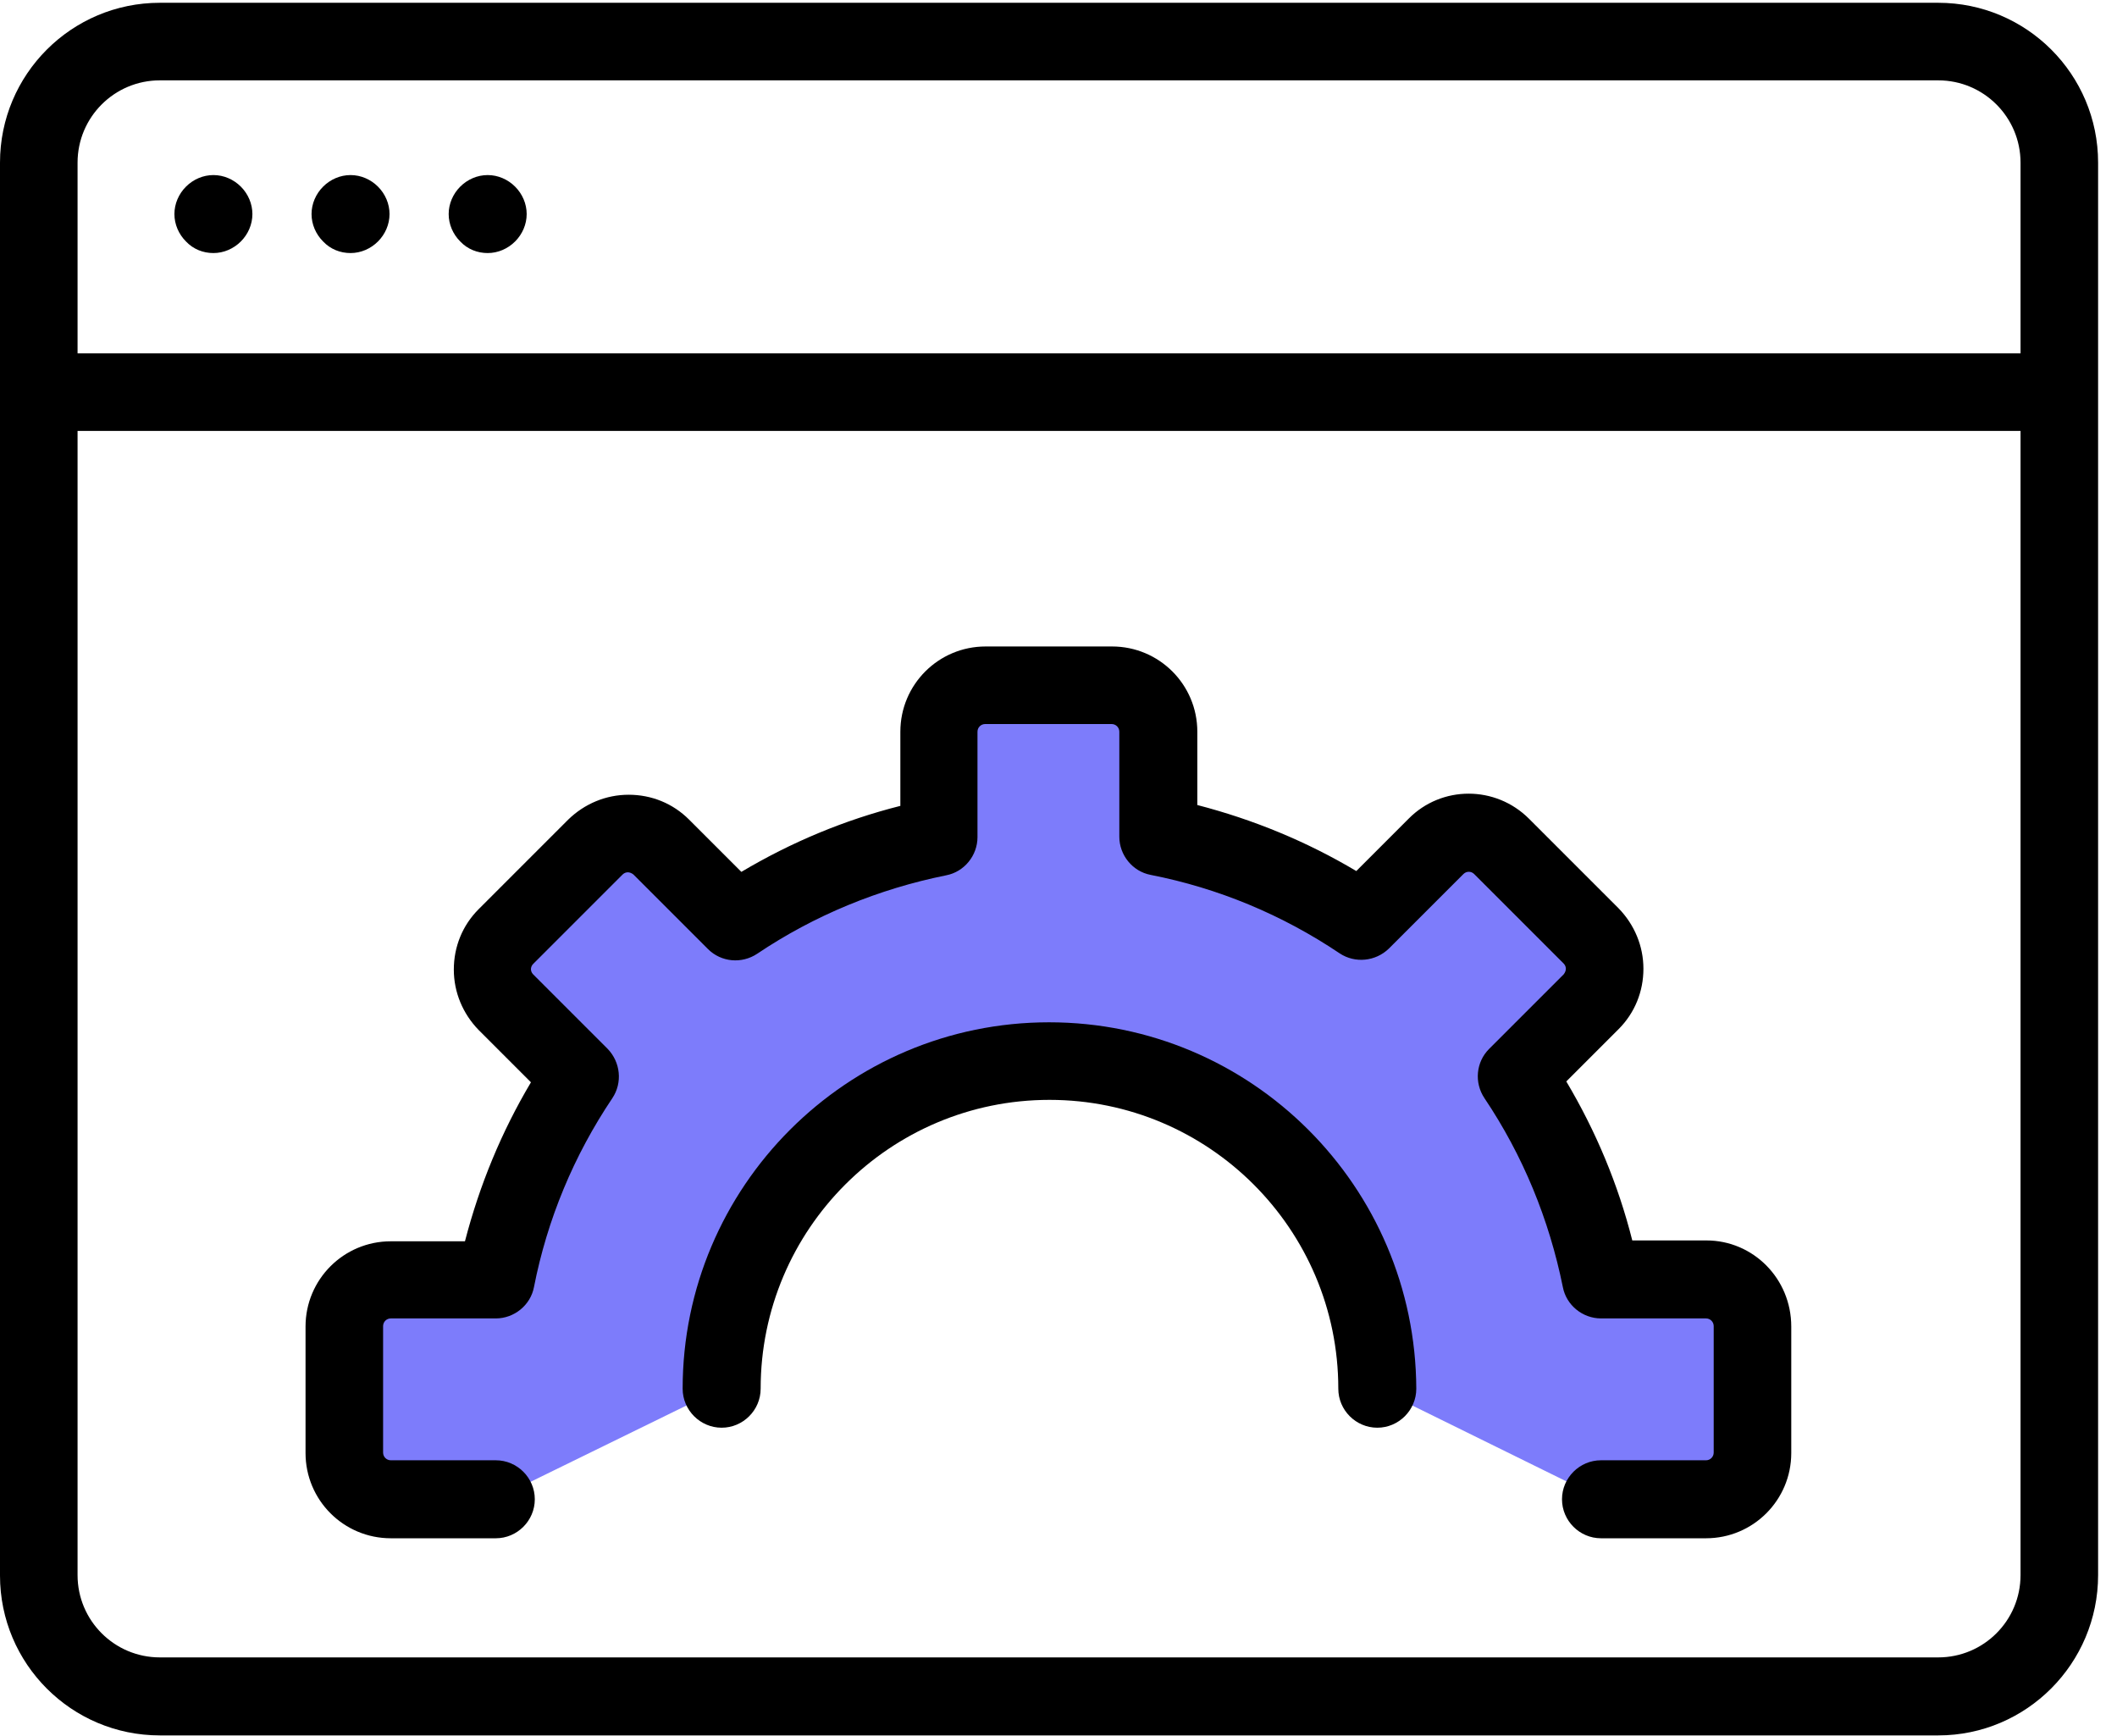 <?xml version="1.0" encoding="UTF-8"?>
<svg width="111px" height="91px" viewBox="0 0 111 91" version="1.1" xmlns="http://www.w3.org/2000/svg" xmlns:xlink="http://www.w3.org/1999/xlink">
    <!-- Generator: Sketch 57.1 (83088) - https://sketch.com -->
    <title>browser</title>
    <desc>Created with Sketch.</desc>
    <g id="UI" stroke="none" stroke-width="1" fill="none" fill-rule="evenodd">
        <g id="Home" transform="translate(-1117, -2122)" fill-rule="nonzero">
            <g id="browser" transform="translate(1117, 2122)">
                <path d="M83.945,78.563 L89.45,78.563 C90.798,78.563 91.876,77.485 91.876,76.137 L91.876,69.508 C91.876,68.16 90.798,67.082 89.45,67.082 L83.945,67.082 C83.181,63.194 81.653,59.599 79.541,56.431 L83.45,52.522 C84.394,51.578 84.394,50.028 83.45,49.084 L78.754,44.388 C77.811,43.444 76.26,43.444 75.317,44.388 L71.407,48.275 C68.239,46.14 64.644,44.635 60.757,43.871 L60.757,38.366 C60.757,37.018 59.678,35.939 58.33,35.939 L51.701,35.939 C50.353,35.939 49.275,37.018 49.275,38.366 L49.275,43.871 C45.388,44.635 41.793,46.163 38.624,48.275 L34.715,44.365 C33.771,43.422 32.221,43.422 31.277,44.365 L26.581,49.061 C25.637,50.005 25.637,51.555 26.581,52.499 L30.491,56.409 C28.356,59.577 26.851,63.172 26.087,67.059 L20.582,67.059 C19.234,67.059 18.155,68.138 18.155,69.486 L18.155,76.114 C18.155,77.462 19.234,78.541 20.582,78.541 L26.087,78.541 L37.838,72.789 C37.838,63.307 45.545,55.6 55.027,55.6 C64.509,55.6 72.216,63.307 72.216,72.789" id="Path" fill="#7D7CFB"></path>
                <path d="M110.009,82.585 L110.009,8.527 C110.009,3.898 106.257,0.146 101.628,0.146 L8.381,0.146 C3.752,0.146 0,3.898 0,8.527 L0,82.608 C0,87.236 3.752,90.989 8.381,90.989 L101.628,90.989 C106.257,90.989 110.009,87.214 110.009,82.585 Z M8.381,4.213 L101.628,4.213 C104.01,4.213 105.942,6.145 105.942,8.527 L105.942,18.526 L4.067,18.526 L4.067,8.527 C4.067,6.145 5.999,4.213 8.381,4.213 Z M4.067,82.585 L4.067,22.593 L105.942,22.593 L105.942,82.585 C105.942,84.967 104.01,86.899 101.628,86.899 L8.381,86.899 C5.999,86.899 4.067,84.967 4.067,82.585 Z" id="Shape" fill="#000000"></path>
                <path d="M55.004,53.6 C44.399,53.6 35.793,62.228 35.793,72.811 C35.793,73.935 36.715,74.856 37.838,74.856 C38.961,74.856 39.883,73.935 39.883,72.811 C39.883,64.453 46.668,57.667 55.027,57.667 C63.385,57.667 70.171,64.453 70.171,72.811 C70.171,73.935 71.092,74.856 72.216,74.856 C73.339,74.856 74.26,73.935 74.26,72.811 C74.216,62.206 65.61,53.6 55.004,53.6 Z" id="Path" fill="#000000"></path>
                <path d="M89.472,65.037 L85.585,65.037 C84.843,62.093 83.675,59.307 82.125,56.701 L84.866,53.96 C85.72,53.106 86.169,51.982 86.169,50.791 C86.169,49.601 85.697,48.477 84.866,47.623 L80.17,42.927 C78.417,41.175 75.586,41.175 73.856,42.927 L71.115,45.669 C68.508,44.118 65.722,42.972 62.779,42.208 L62.779,38.366 C62.779,35.894 60.779,33.895 58.307,33.895 L51.679,33.895 C49.207,33.895 47.208,35.894 47.208,38.366 L47.208,42.253 C44.264,42.995 41.478,44.163 38.872,45.713 L36.13,42.972 C35.277,42.118 34.153,41.669 32.962,41.669 C31.771,41.669 30.648,42.141 29.794,42.972 L25.098,47.668 C24.244,48.522 23.795,49.646 23.795,50.836 C23.795,52.027 24.267,53.151 25.098,54.005 L27.839,56.746 C26.289,59.352 25.143,62.138 24.379,65.082 L20.492,65.082 C18.02,65.082 16.02,67.082 16.02,69.553 L16.02,76.182 C16.02,78.653 18.02,80.653 20.492,80.653 L25.997,80.653 C27.12,80.653 28.041,79.732 28.041,78.608 C28.041,77.485 27.12,76.564 25.997,76.564 L20.492,76.564 C20.267,76.564 20.087,76.384 20.087,76.159 L20.087,69.531 C20.087,69.306 20.267,69.126 20.492,69.126 L25.997,69.126 C26.963,69.126 27.817,68.43 27.997,67.486 C28.693,63.936 30.086,60.588 32.108,57.577 C32.648,56.768 32.535,55.69 31.861,54.993 L27.952,51.084 C27.862,50.994 27.839,50.881 27.839,50.814 C27.839,50.747 27.862,50.634 27.952,50.544 L32.648,45.848 C32.738,45.758 32.85,45.736 32.917,45.736 C32.985,45.736 33.097,45.758 33.209,45.848 L37.119,49.758 C37.816,50.454 38.894,50.544 39.703,50.005 C42.714,47.983 46.062,46.612 49.612,45.893 C50.556,45.713 51.252,44.86 51.252,43.893 L51.252,38.366 C51.252,38.141 51.432,37.962 51.657,37.962 L58.285,37.962 C58.51,37.962 58.689,38.141 58.689,38.366 L58.689,43.871 C58.689,44.837 59.386,45.691 60.33,45.871 C63.88,46.567 67.228,47.96 70.239,49.983 C71.047,50.522 72.126,50.41 72.822,49.735 L76.732,45.826 C76.889,45.669 77.137,45.669 77.294,45.826 L81.99,50.522 C82.08,50.612 82.102,50.724 82.102,50.791 C82.102,50.859 82.08,50.971 81.99,51.084 L78.08,54.993 C77.384,55.69 77.294,56.768 77.833,57.577 C79.855,60.588 81.226,63.936 81.945,67.486 C82.125,68.43 82.979,69.126 83.945,69.126 L89.45,69.126 C89.674,69.126 89.854,69.306 89.854,69.531 L89.854,76.159 C89.854,76.384 89.674,76.564 89.45,76.564 L83.945,76.564 C82.821,76.564 81.9,77.485 81.9,78.608 C81.9,79.732 82.821,80.653 83.945,80.653 L89.45,80.653 C91.921,80.653 93.921,78.653 93.921,76.182 L93.921,69.553 C93.921,67.037 91.921,65.037 89.472,65.037 Z" id="Path" fill="#000000"></path>
                <path d="M18.38,13.268 C18.919,13.268 19.436,13.043 19.818,12.661 C20.2,12.279 20.424,11.763 20.424,11.223 C20.424,10.684 20.2,10.167 19.818,9.785 C19.436,9.403 18.919,9.179 18.38,9.179 C17.84,9.179 17.324,9.403 16.942,9.785 C16.56,10.167 16.335,10.684 16.335,11.223 C16.335,11.763 16.56,12.279 16.942,12.661 C17.324,13.066 17.84,13.268 18.38,13.268 Z" id="Path" fill="#000000"></path>
                <path d="M25.57,13.268 C26.109,13.268 26.626,13.043 27.008,12.661 C27.39,12.279 27.615,11.763 27.615,11.223 C27.615,10.684 27.39,10.167 27.008,9.785 C26.626,9.403 26.109,9.179 25.57,9.179 C25.031,9.179 24.514,9.403 24.132,9.785 C23.75,10.167 23.525,10.684 23.525,11.223 C23.525,11.763 23.75,12.279 24.132,12.661 C24.514,13.066 25.031,13.268 25.57,13.268 Z" id="Path" fill="#000000"></path>
                <path d="M11.19,13.268 C11.729,13.268 12.246,13.043 12.628,12.661 C13.01,12.279 13.234,11.763 13.234,11.223 C13.234,10.684 13.01,10.167 12.628,9.785 C12.246,9.403 11.729,9.179 11.19,9.179 C10.65,9.179 10.134,9.403 9.752,9.785 C9.37,10.167 9.145,10.684 9.145,11.223 C9.145,11.763 9.37,12.279 9.752,12.661 C10.134,13.066 10.65,13.268 11.19,13.268 Z" id="Path" fill="#000000"></path>
            </g>
        </g>
    </g>
</svg>